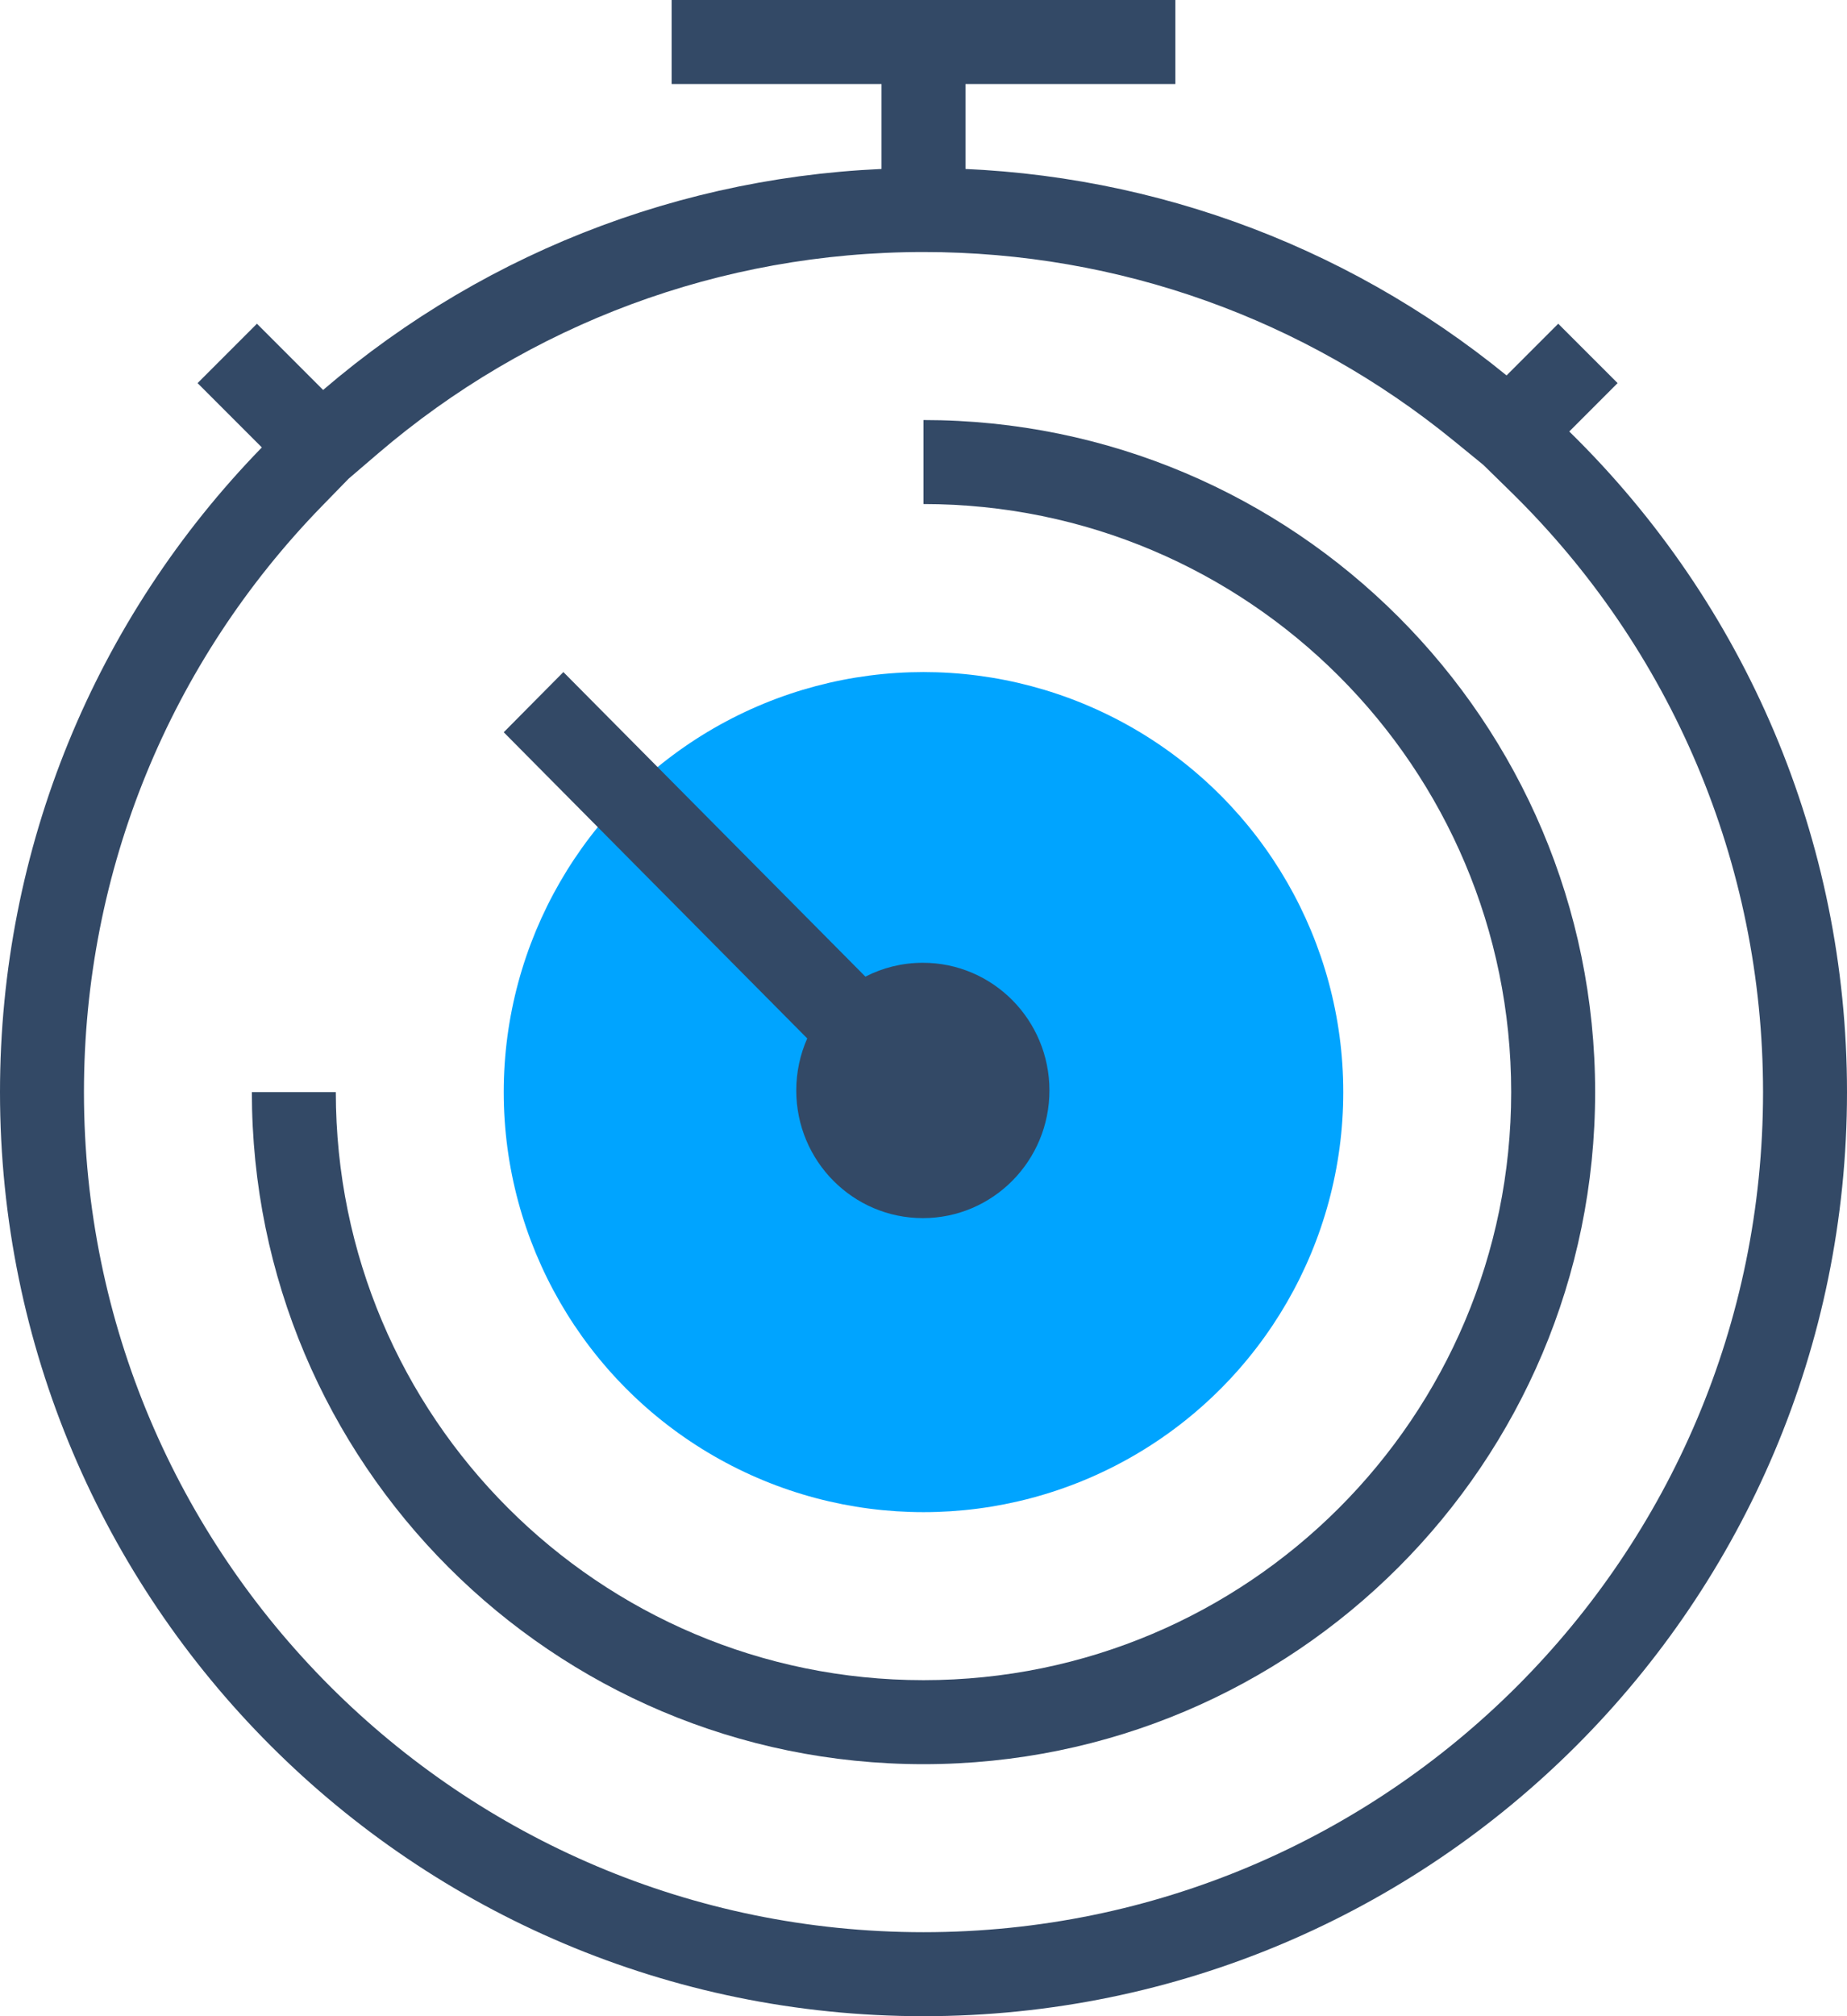 <?xml version="1.0" encoding="UTF-8"?>
<svg width="44px" height="48px" viewBox="0 0 44 48" version="1.1" xmlns="http://www.w3.org/2000/svg" xmlns:xlink="http://www.w3.org/1999/xlink">
    <!-- Generator: Sketch 59 (86127) - https://sketch.com -->
    <title>国内短信-1</title>
    <desc>Created with Sketch.</desc>
    <g id="定稿" stroke="none" stroke-width="1" fill="none" fill-rule="evenodd">
        <g id="国内短信产品页" transform="translate(-473, -2578)">
            <g id="国内短信-1" transform="translate(473, 2578)">
                <path d="M5.414,8.414 L5.414,8.414 L7.643,10.643 L6.954,11.35 C3.16,15.246 1,20.451 1,26 C1,37.598 10.402,47 22,47 C33.598,47 43,37.598 43,26 C43,20.273 40.698,14.914 36.685,10.988 L35.962,10.281 L37.828,8.414 L37.828,8.414 L35.958,10.284 L35.258,9.713 C31.539,6.682 26.9,5 22,5 C16.922,5 12.126,6.807 8.348,10.043 L7.645,10.645 L5.414,8.414 Z" id="Combined-Shape" stroke="#334966" stroke-width="2"></path>
                <rect id="Rectangle-56" fill="#334966" x="16" y="0" width="12" height="2"></rect>
                <rect id="Rectangle-56-Copy" fill="#334966" x="21" y="0" width="2" height="5"></rect>
                <circle id="Oval-22" fill="#00A4FF" cx="22" cy="26" r="10"></circle>
                <path d="M13.421,16 L20.616,23.251 C21.027,23.04 21.492,22.921 21.985,22.921 C23.65,22.921 25,24.282 25,25.961 C25,27.639 23.65,29 21.985,29 C20.319,29 18.969,27.639 18.969,25.961 C18.969,25.519 19.063,25.1 19.23,24.722 L12,17.433 L13.421,16 Z" id="Combined-Shape" fill="#334966"></path>
                <path d="M22,40 C29.732,40 36,33.732 36,26 C36,18.268 29.732,12 22,12 L22,10 L22,10 C30.837,10 38,17.163 38,26 C38,34.837 30.837,42 22,42 C13.163,42 6,34.837 6,26 L8,26 L8,26 C8,33.732 14.268,40 22,40 Z" id="Combined-Shape" fill="#334966" fill-rule="nonzero"></path>
            </g>
        </g>
    </g>
</svg>